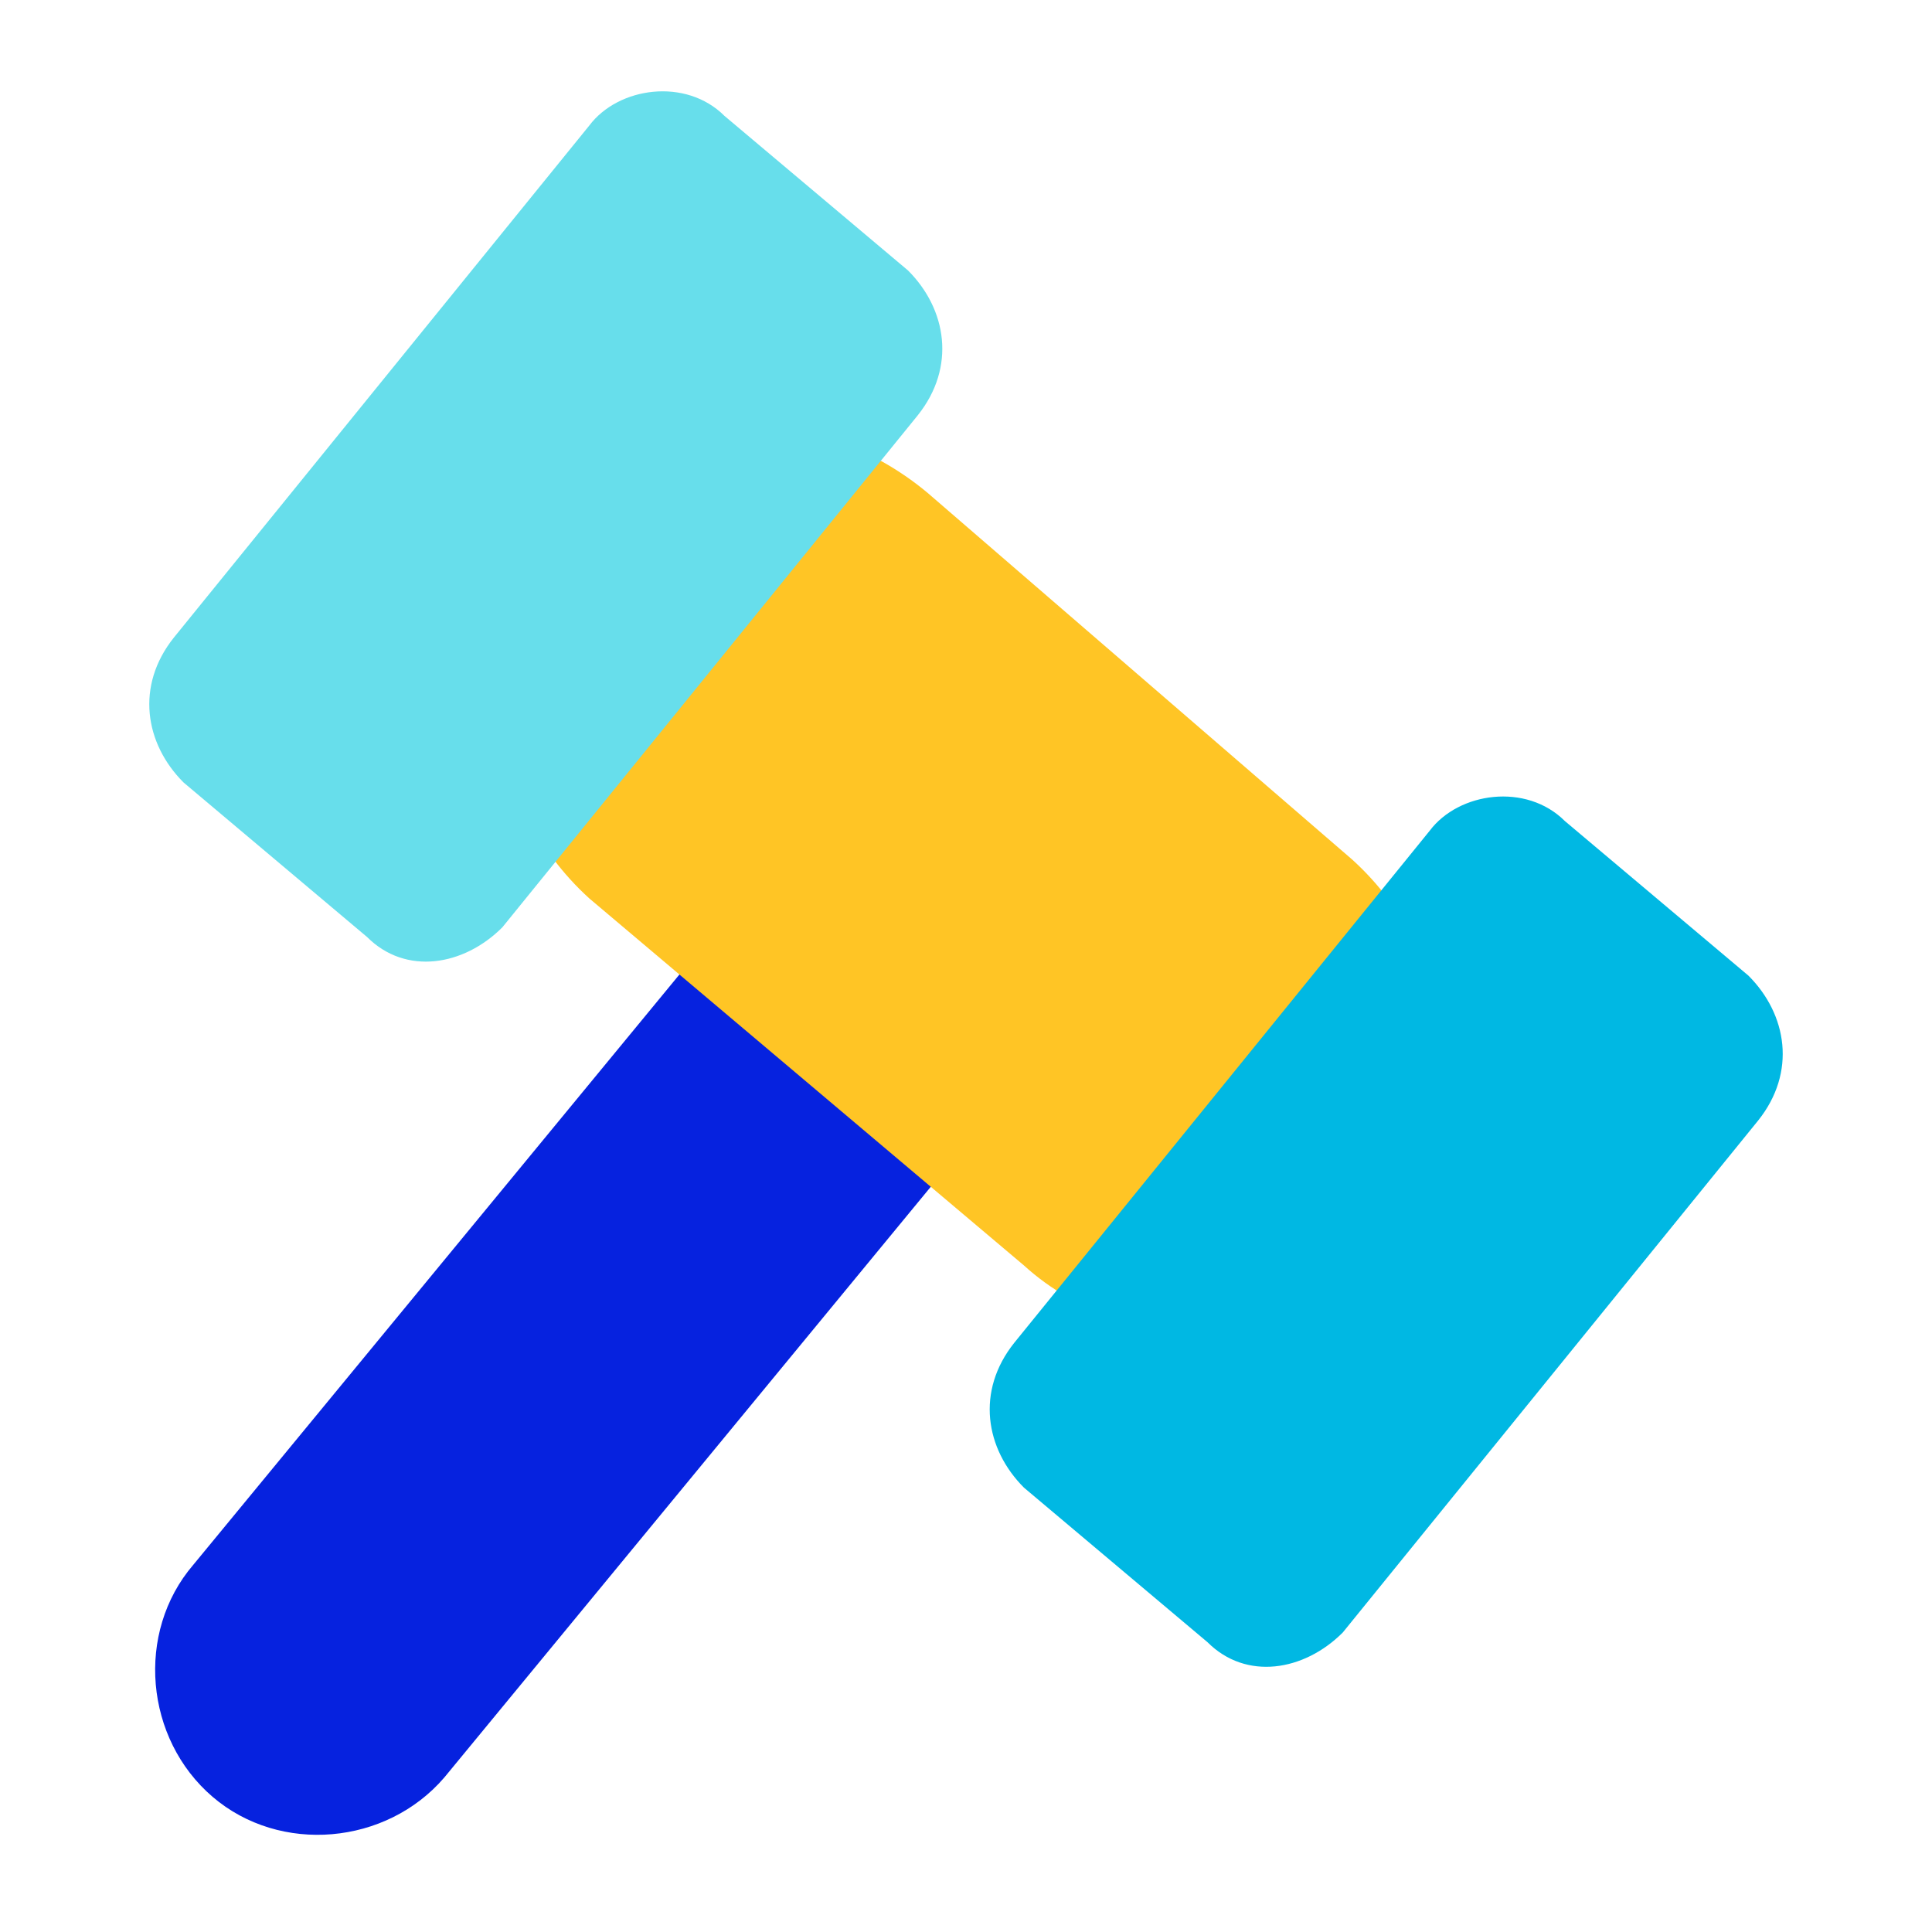 <?xml version="1.0" encoding="utf-8"?>
<!-- Generator: Adobe Illustrator 21.0.0, SVG Export Plug-In . SVG Version: 6.00 Build 0)  -->
<svg version="1.1" id="图层_1" xmlns="http://www.w3.org/2000/svg" xmlns:xlink="http://www.w3.org/1999/xlink" x="0px" y="0px"
	 viewBox="0 0 20 20" style="enable-background:new 0 0 20 20;" xml:space="preserve">
<style type="text/css">
	.st0{fill-rule:evenodd;clip-rule:evenodd;fill:#0622DF;}
	.st1{fill-rule:evenodd;clip-rule:evenodd;fill:#FFC525;}
	.st2{fill-rule:evenodd;clip-rule:evenodd;fill:#67DEEB;}
	.st3{fill-rule:evenodd;clip-rule:evenodd;fill:#00B8E3;}
</style>
<g>
	<path class="st0" d="M2.2,18.6L2.2,18.6C1.5,18,1.4,16.9,2,16.2l5.6-6.8C8.2,8.7,9.3,8.6,10,9.2l0,0c0.7,0.6,0.8,1.7,0.2,2.4
		l-5.6,6.8C4,19.1,2.9,19.2,2.2,18.6z"/>
	<path class="st1" d="M10.6,13.1L6.1,9.3c-1.1-1-1.3-2.7-0.3-3.9l0,0c0.9-1.2,2.6-1.3,3.8-0.3L14,8.9c1.1,1,1.3,2.7,0.3,3.9l0,0
		C13.4,13.9,11.7,14.1,10.6,13.1z"/>
	<path class="st2" d="M3.8,9.7L1.9,8.1c-0.4-0.4-0.5-1-0.1-1.5l4.3-5.3c0.3-0.4,1-0.5,1.4-0.1l1.9,1.6c0.4,0.4,0.5,1,0.1,1.5
		L5.2,9.6C4.8,10,4.2,10.1,3.8,9.7z"/>
	<path class="st3" d="M12.5,17l-1.9-1.6c-0.4-0.4-0.5-1-0.1-1.5l4.3-5.3c0.3-0.4,1-0.5,1.4-0.1l1.9,1.6c0.4,0.4,0.5,1,0.1,1.5
		l-4.3,5.3C13.5,17.3,12.9,17.4,12.5,17z"/>
</g>
</svg>
